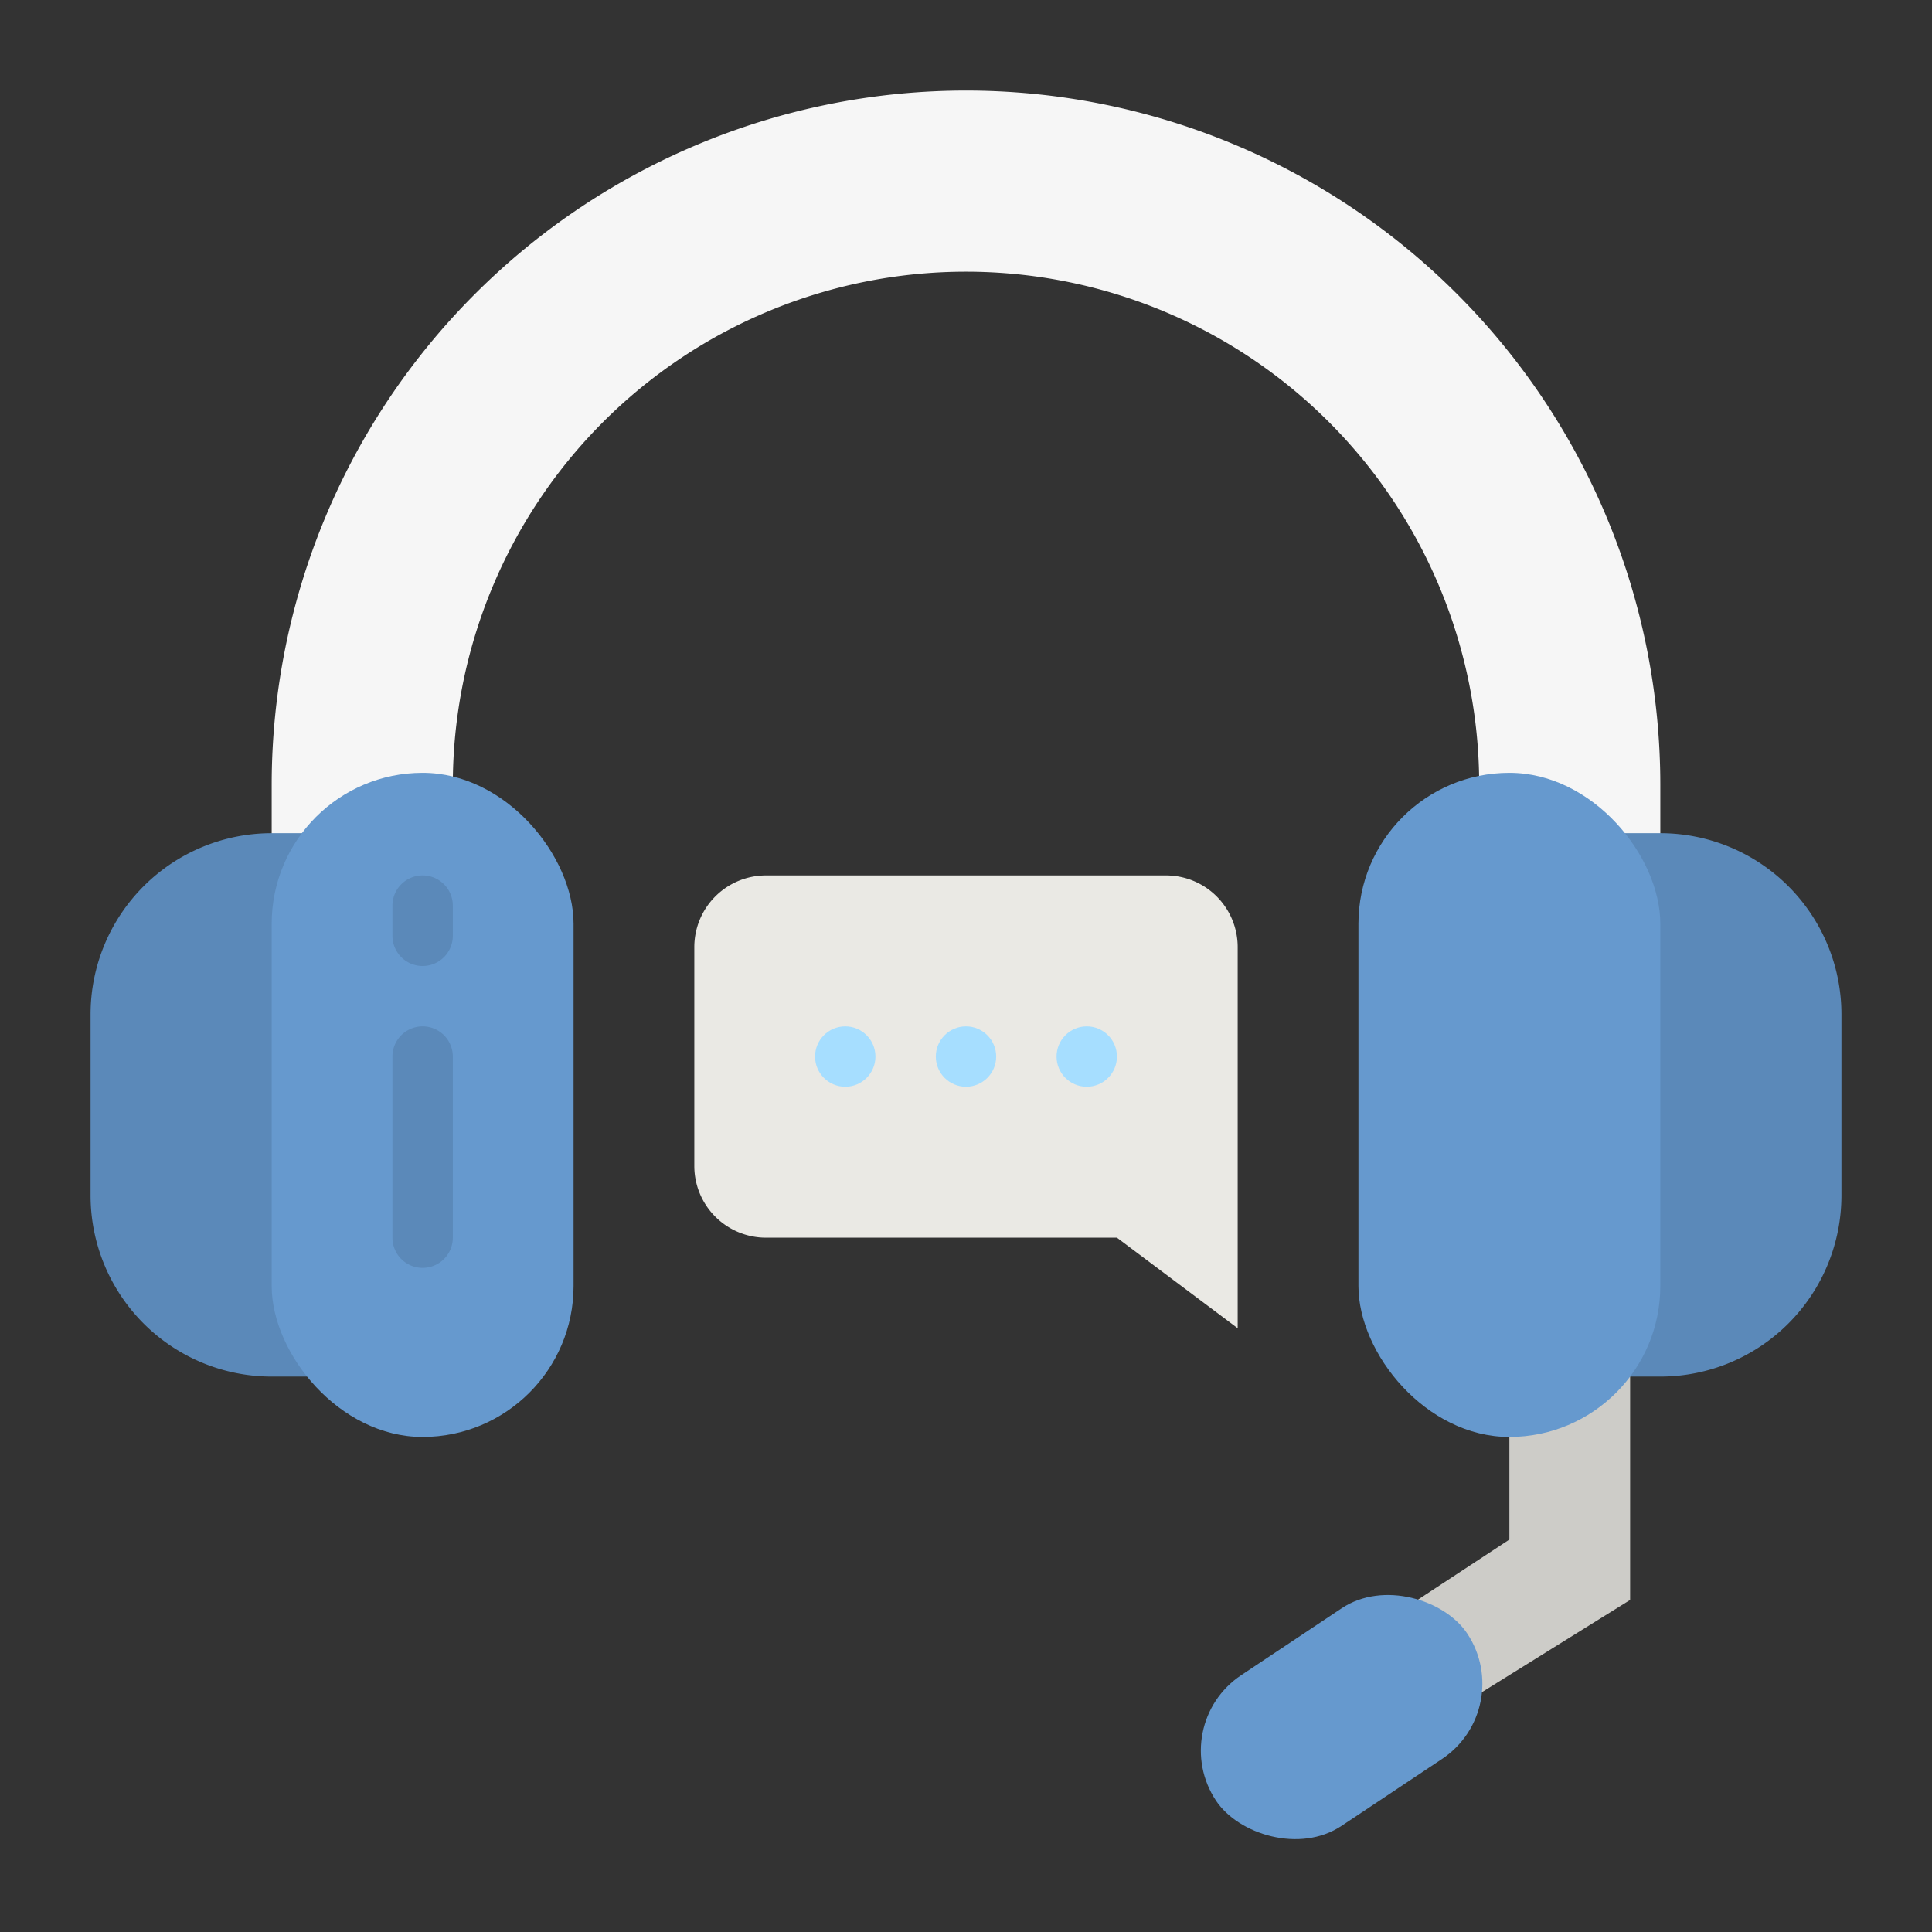 <svg height="512" viewBox="0 0 512 512" width="512" xmlns="http://www.w3.org/2000/svg"><rect x="0" y="0" width="512" height="512" fill="#333333" stroke="none"/><g id="flat"><path d="m400 356.807v51.193l-56 36.807 16 24 72-44.807v-67.193z" fill="#cdccc8"/><path d="m256 24a184 184 0 0 0 -184 184v56h48v-56a136 136 0 0 1 136-136 136 136 0 0 1 136 136v56h48v-56a184 184 0 0 0 -184-184z" fill="#f6f6f6"/><path d="m72 220.807h16a0 0 0 0 1 0 0v144a0 0 0 0 1 0 0h-16a48 48 0 0 1 -48-48v-48a48 48 0 0 1 48-48z" fill="#5b89b9"/><path d="m472 220.807h16a0 0 0 0 1 0 0v144a0 0 0 0 1 0 0h-16a48 48 0 0 1 -48-48v-48a48 48 0 0 1 48-48z" fill="#5b89b9" transform="matrix(-1 0 0 -1 912 585.614)"/><g fill="#6699ce"><rect height="48" rx="24" transform="matrix(.832 -.554 .554 .832 -192.606 273.477)" width="80" x="315.775" y="431.13"/><rect height="176" rx="40" width="80" x="72" y="204.807"/><rect height="176" rx="40" transform="matrix(-1 0 0 -1 800 585.614)" width="80" x="360" y="204.807"/></g><path d="m328 328v24l-32-24h-93a19 19 0 0 1 -19-19v-58a19 19 0 0 1 19-19h106a19 19 0 0 1 19 19z" fill="#eae9e4"/><circle cx="224" cy="280" fill="#a6deff" r="8"/><circle cx="256" cy="280" fill="#a6deff" r="8"/><circle cx="288" cy="280" fill="#a6deff" r="8"/><path d="m112 256a8 8 0 0 1 -8-8v-8a8 8 0 0 1 16 0v8a8 8 0 0 1 -8 8z" fill="#5b89b9"/><path d="m112 336a8 8 0 0 1 -8-8v-48a8 8 0 0 1 16 0v48a8 8 0 0 1 -8 8z" fill="#5b89b9"/></g></svg>